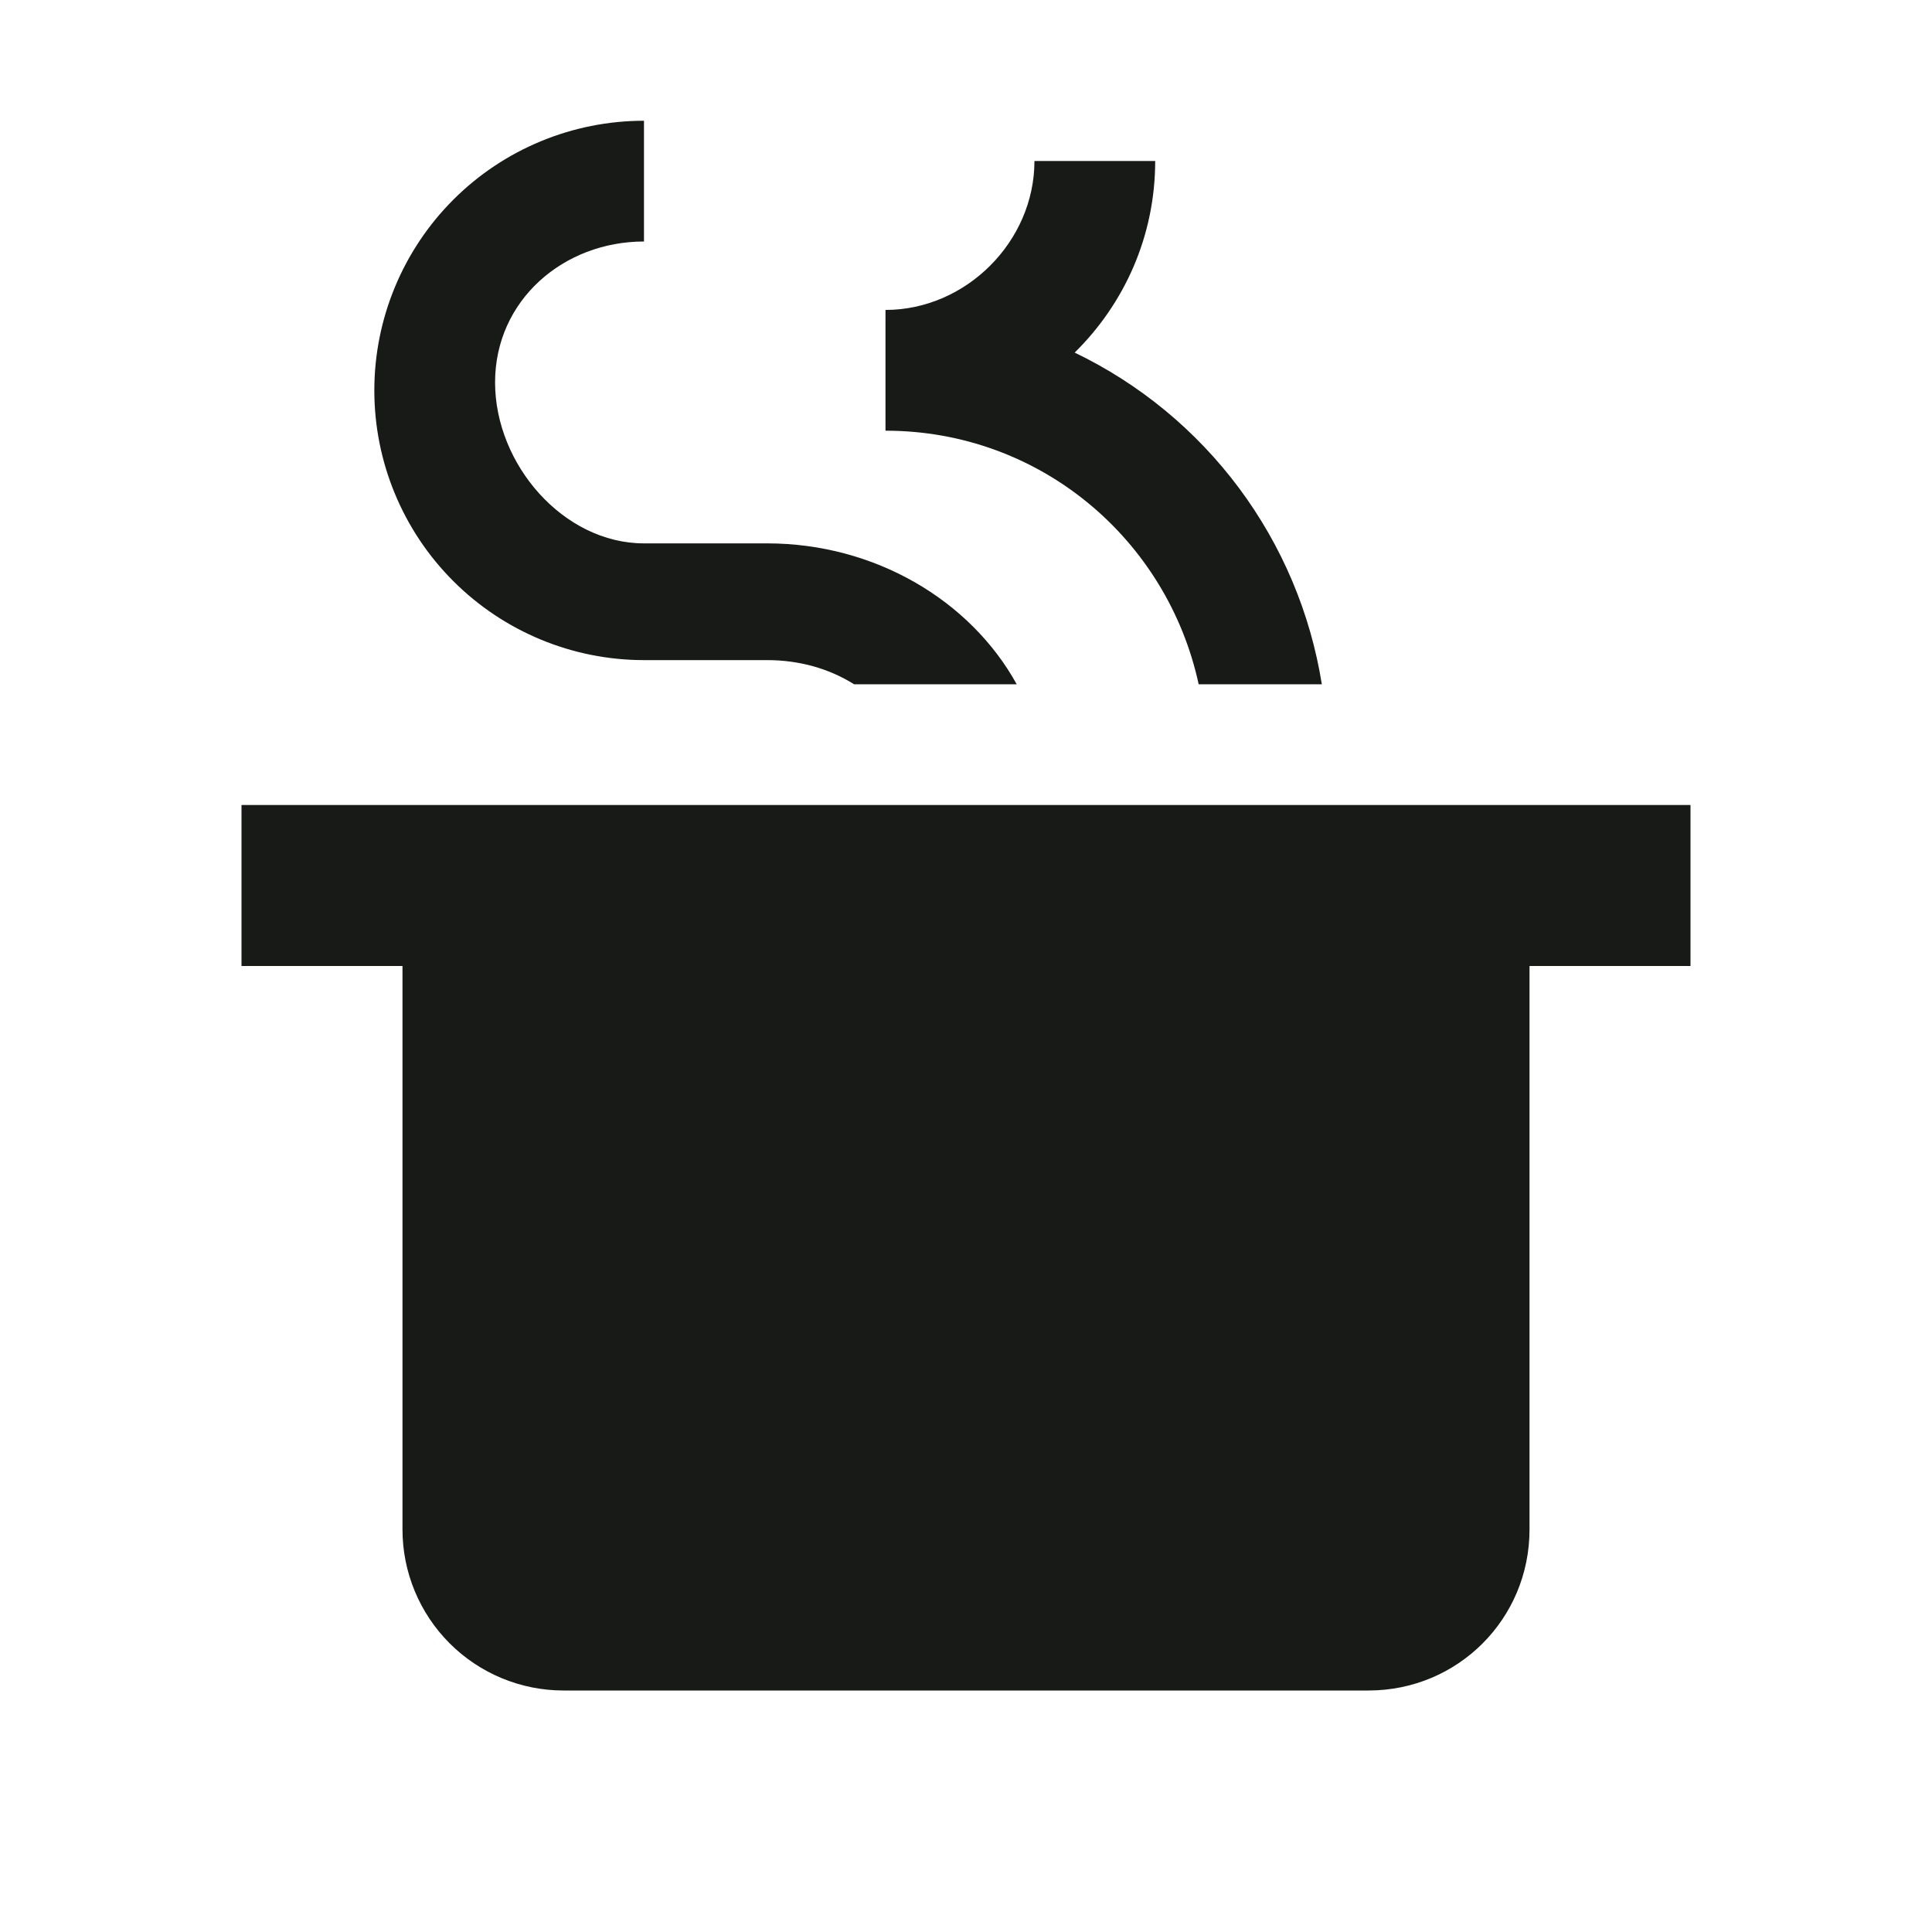 <svg width="40" height="40" viewBox="0 0 40 40" fill="none" xmlns="http://www.w3.org/2000/svg">
  <path d="M31.667 31.667C31.667 33.517 30.183 35 28.333 35H11.667C10.783 35 9.935 34.649 9.31 34.024C8.685 33.399 8.333 32.551 8.333 31.667V20H5V16.667H35V20H31.667V31.667ZM13.333 2.5C11.852 2.5 10.432 3.088 9.385 4.135C8.338 5.182 7.75 6.603 7.75 8.083C7.75 9.564 8.338 10.984 9.385 12.031C10.432 13.078 11.852 13.667 13.333 13.667H15.883C16.533 13.667 17.15 13.833 17.683 14.167H21.05C20.083 12.417 18.1 11.25 15.883 11.25H13.333C11.667 11.25 10.25 9.617 10.25 7.917C10.25 6.217 11.667 5 13.333 5V2.5ZM21.417 3.333C21.417 5 20 6.417 18.333 6.417V8.917C21.533 8.917 24.167 11.167 24.817 14.167H27.367C27.132 12.694 26.543 11.3 25.652 10.104C24.761 8.909 23.594 7.946 22.25 7.3C23.283 6.283 23.917 4.883 23.917 3.333H21.417Z" fill="#181A18" />
</svg>
